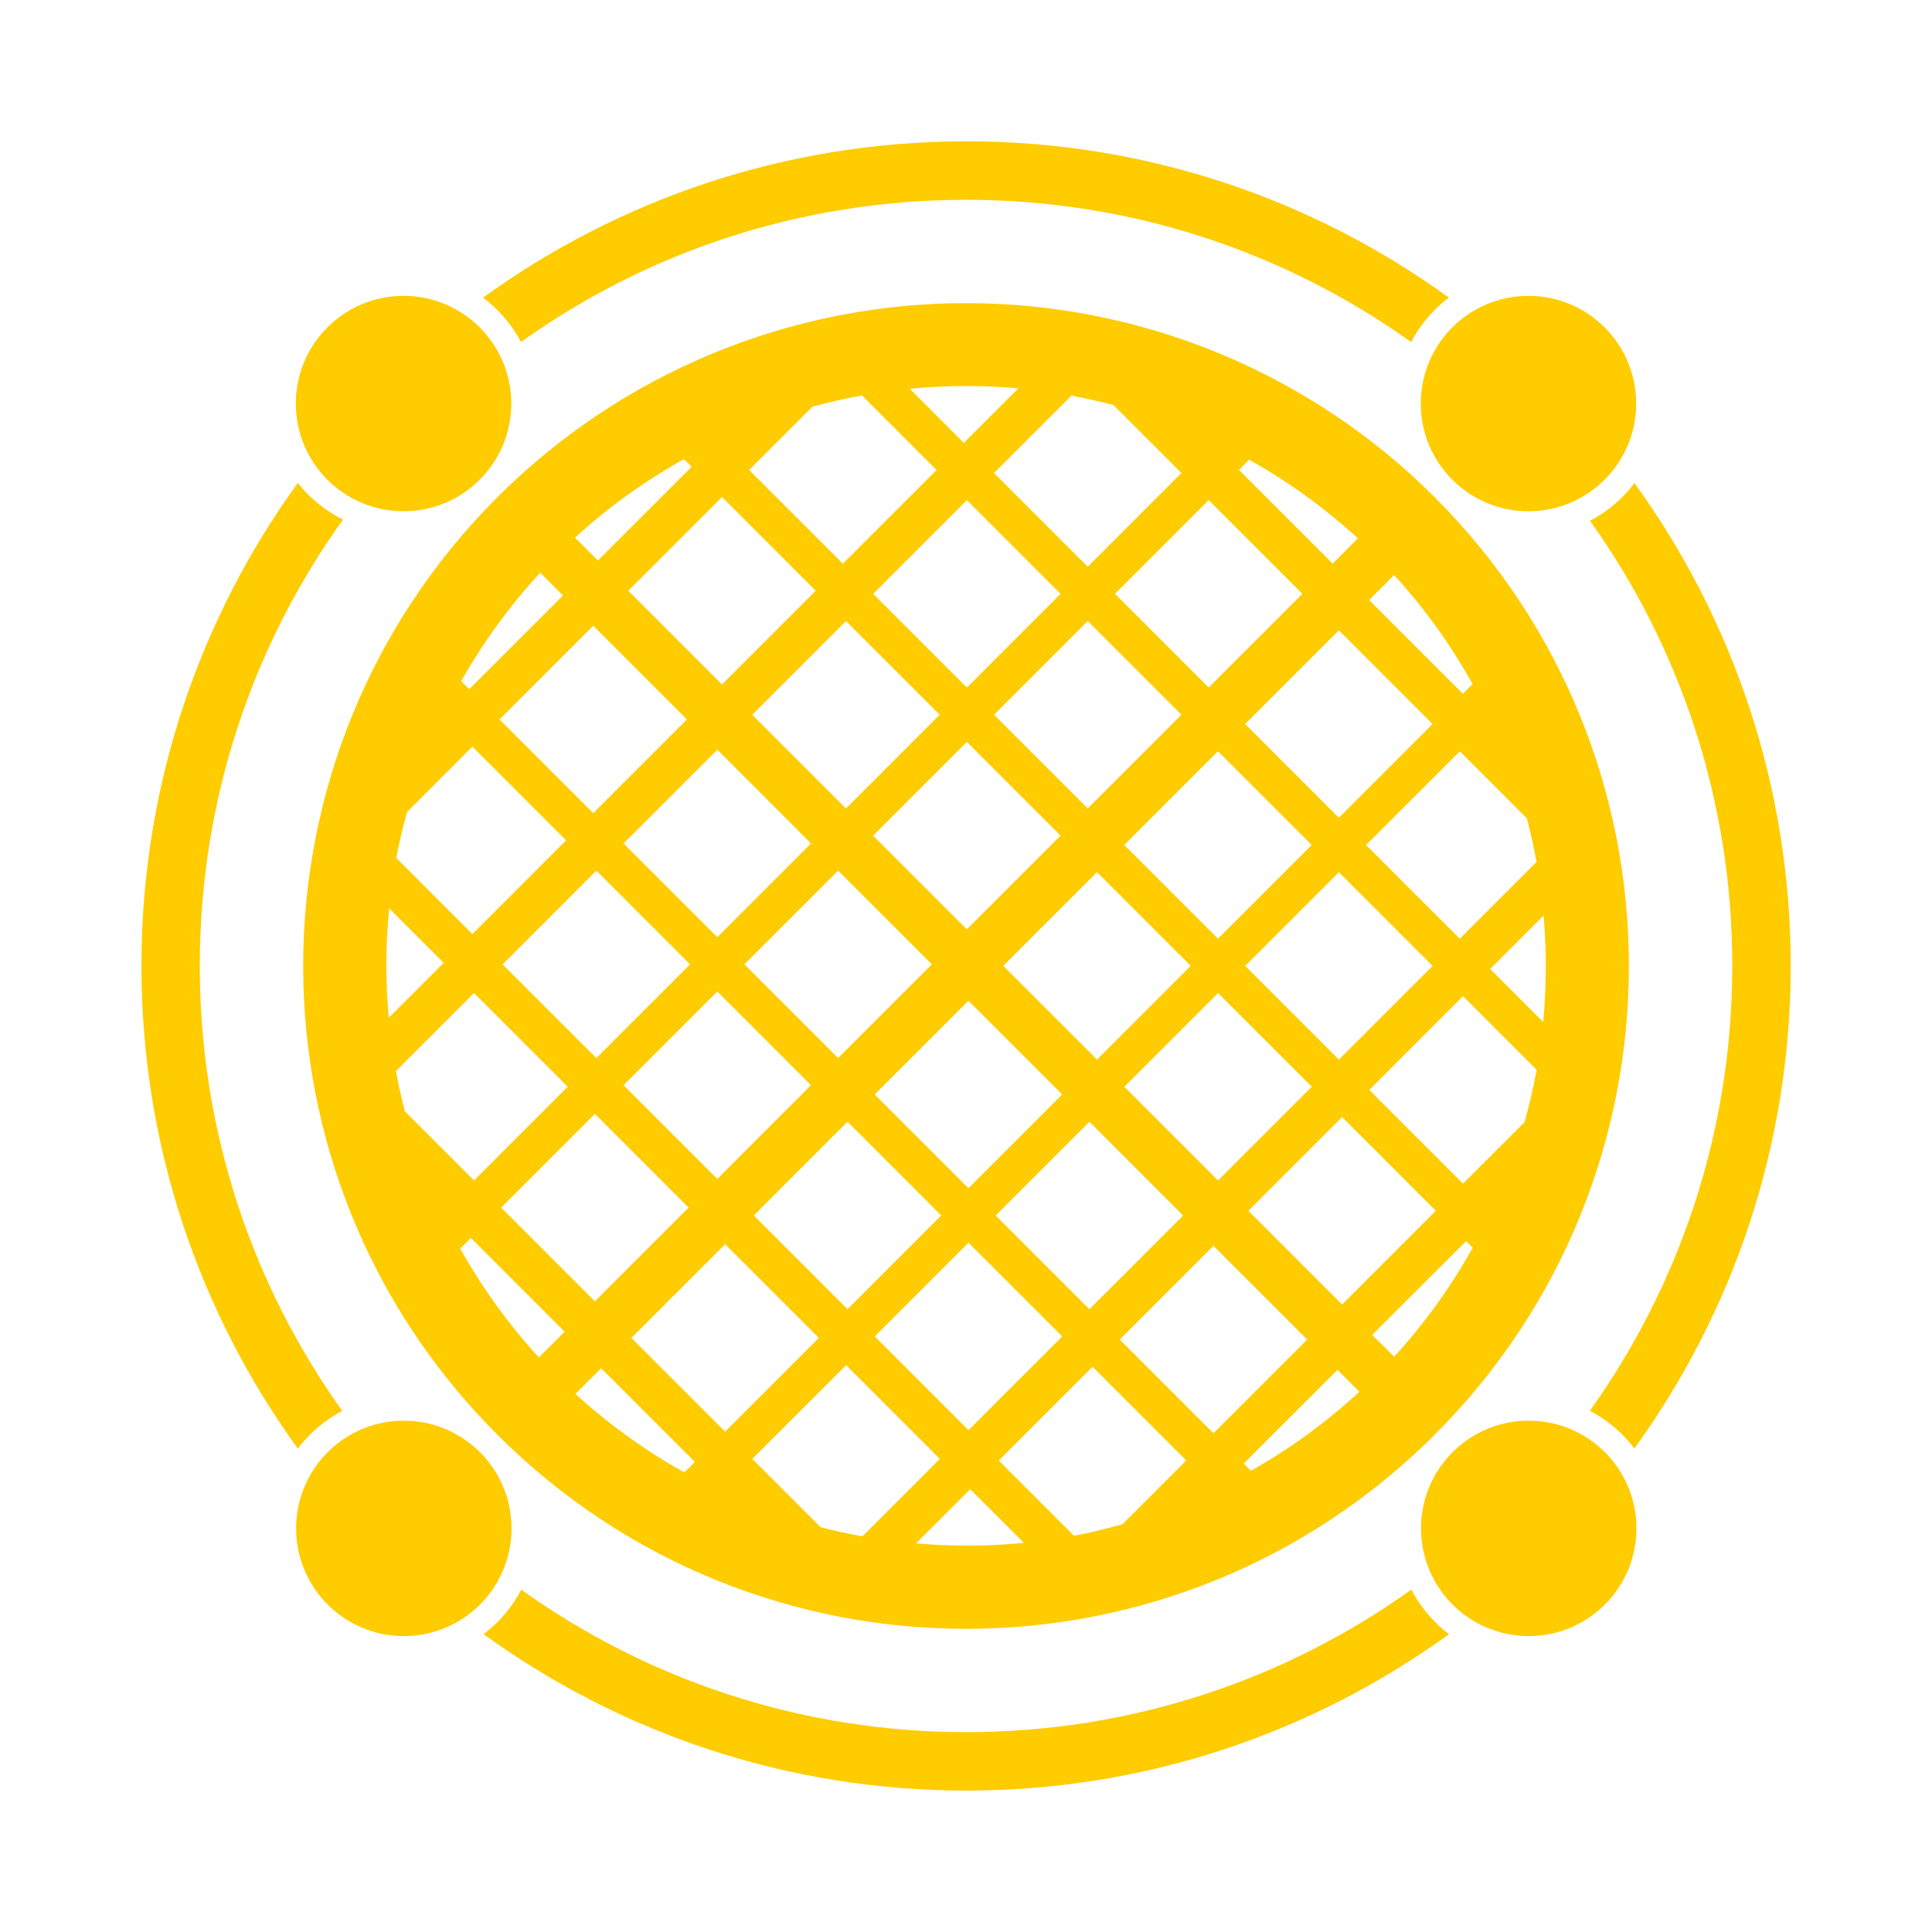 <?xml version="1.0" encoding="UTF-8" standalone="no"?>
<!-- Created with Inkscape (http://www.inkscape.org/) -->

<svg
   width="27.337mm"
   height="27.335mm"
   viewBox="0 0 27.337 27.335"
   version="1.1"
   id="svg1238"
   inkscape:version="1.1.1 (3bf5ae0d25, 2021-09-20)"
   sodipodi:docname="WFLS-5385b4.svg"
   xmlns:inkscape="http://www.inkscape.org/namespaces/inkscape"
   xmlns:sodipodi="http://sodipodi.sourceforge.net/DTD/sodipodi-0.dtd"
   xmlns="http://www.w3.org/2000/svg"
   xmlns:svg="http://www.w3.org/2000/svg">
  <sodipodi:namedview
     id="namedview1240"
     pagecolor="#ffffff"
     bordercolor="#666666"
     borderopacity="1.0"
     inkscape:pageshadow="2"
     inkscape:pageopacity="0.0"
     inkscape:pagecheckerboard="0"
     inkscape:document-units="mm"
     showgrid="false"
     fit-margin-top="2"
     fit-margin-left="2"
     fit-margin-right="2"
     fit-margin-bottom="2"
     inkscape:zoom="10.618967"
     inkscape:cx="66.296465"
     inkscape:cy="63.188818"
     inkscape:window-width="2880"
     inkscape:window-height="1706"
     inkscape:window-x="4093"
     inkscape:window-y="-11"
     inkscape:window-maximized="1"
     inkscape:current-layer="layer1" />
  <defs
     id="defs1235" />
  <g
     inkscape:label="Layer 1"
     inkscape:groupmode="layer"
     id="layer1"
     transform="translate(-62.874,-99.153)">
    <path
       id="path84284"
       style="display:inline;fill:#ffcc00;fill-opacity:1;stroke:none;stroke-width:0.165;stroke-miterlimit:4;stroke-dasharray:none;stroke-opacity:1"
       d="m 76.542,101.153 c -2.551,0 -4.912,0.821 -6.833,2.212 0.223,0.167 0.407,0.381 0.537,0.627 1.774,-1.267 3.948,-2.012 6.297,-2.012 2.35,0 4.523,0.746 6.298,2.013 0.129,-0.247 0.311,-0.461 0.534,-0.629 -1.921,-1.391 -4.281,-2.212 -6.832,-2.212 z m -7.958,2.186 c -0.842,2e-5 -1.524,0.682 -1.524,1.524 2e-5,0.842 0.682,1.524 1.524,1.524 0.842,-2e-5 1.524,-0.682 1.524,-1.524 -2e-5,-0.842 -0.682,-1.524 -1.524,-1.524 z m 15.917,0 c -0.842,2e-5 -1.524,0.682 -1.524,1.524 2e-5,0.842 0.682,1.524 1.524,1.524 0.842,-2e-5 1.524,-0.682 1.524,-1.524 -2e-5,-0.842 -0.682,-1.524 -1.524,-1.524 z m -7.958,0.103 c -2.487,3e-5 -4.873,0.988 -6.632,2.747 -3.663,3.663 -3.663,9.601 0,13.264 3.663,3.663 9.601,3.663 13.264,0 3.663,-3.663 3.663,-9.601 0,-13.264 -1.759,-1.759 -4.144,-2.747 -6.632,-2.747 z m 0.056,1.173 c 0.228,0.001 0.456,0.012 0.683,0.033 l -0.771,0.771 -0.765,-0.765 c 0.284,-0.028 0.568,-0.041 0.853,-0.039 z m -1.528,0.133 1.055,1.055 -1.326,1.326 -1.326,-1.326 0.895,-0.895 c 0.232,-0.064 0.466,-0.117 0.703,-0.16 z m 2.963,0.003 c 0.2,0.037 0.399,0.081 0.595,0.133 l 0.962,0.962 -1.326,1.326 -1.326,-1.326 z m -5.482,0.899 0.108,0.108 -1.326,1.326 -0.324,-0.324 c 0.469,-0.429 0.987,-0.801 1.542,-1.111 z m 7.996,0.007 c 0.555,0.31 1.071,0.684 1.54,1.113 l -0.357,0.358 -1.326,-1.326 z m -13.459,0.328 c -1.392,1.922 -2.214,4.283 -2.214,6.835 0,2.55 0.823,4.909 2.213,6.83 0.168,-0.222 0.383,-0.405 0.629,-0.533 -1.268,-1.775 -2.016,-3.947 -2.016,-6.296 0,-2.358 0.751,-4.538 2.026,-6.316 -0.249,-0.124 -0.467,-0.301 -0.64,-0.519 z m 18.912,0.003 c -0.167,0.222 -0.382,0.405 -0.629,0.534 1.268,1.775 2.013,3.948 2.013,6.298 0,2.349 -0.748,4.521 -2.015,6.295 0.247,0.129 0.462,0.311 0.63,0.533 1.39,-1.921 2.212,-4.279 2.212,-6.829 0,-2.55 -0.821,-4.911 -2.212,-6.832 z m -12.911,0.198 1.326,1.326 -1.326,1.326 -1.326,-1.326 z m 6.886,0.043 1.326,1.326 -1.326,1.326 -1.326,-1.326 z m -3.421,7e-4 1.326,1.326 -1.326,1.326 -1.326,-1.326 z m -6.037,1.027 0.322,0.322 -1.326,1.326 -0.114,-0.114 c 0.312,-0.553 0.687,-1.068 1.118,-1.535 z m 12.082,0.033 c 0.429,0.469 0.801,0.987 1.111,1.542 l -0.138,0.138 -1.326,-1.326 z m -4.335,0.65 1.326,1.326 -1.326,1.326 -1.326,-1.326 z m -3.421,8.6e-4 1.326,1.326 -1.326,1.326 -1.326,-1.326 z m -3.576,0.066 1.326,1.326 -1.326,1.326 -1.326,-1.326 z m 10.55,0.065 1.326,1.326 -1.326,1.326 -1.326,-1.326 z m -5.264,1.579 1.326,1.326 -1.326,1.326 -1.326,-1.326 z m -6.996,0.067 1.326,1.326 -1.326,1.326 -1.077,-1.077 c 0.042,-0.219 0.093,-0.436 0.153,-0.651 z m 3.466,0.044 1.326,1.326 -1.326,1.326 -1.326,-1.326 z m 7.084,0.021 1.326,1.326 -1.326,1.326 -1.326,-1.326 z m 3.422,8.7e-4 0.949,0.949 c 0.053,0.204 0.099,0.41 0.136,0.617 l -1.086,1.086 -1.326,-1.326 z m -8.797,1.688 1.326,1.326 -1.326,1.326 -1.326,-1.326 z m -3.421,7e-4 1.326,1.326 -1.326,1.326 -1.326,-1.326 z m 7.084,0.021 1.326,1.326 -1.326,1.326 -1.326,-1.326 z m 3.423,8.7e-4 1.326,1.326 -1.326,1.326 -1.326,-1.326 z m -13.438,0.512 0.771,0.771 -0.777,0.777 c -0.047,-0.515 -0.045,-1.033 0.006,-1.548 z m 16.334,0.102 c 0.044,0.501 0.042,1.005 -0.006,1.506 l -0.75,-0.75 z m -11.692,1.074 1.326,1.326 -1.326,1.326 -1.326,-1.326 z m -3.442,0.022 1.326,1.326 -1.326,1.326 -0.978,-0.978 c -0.049,-0.188 -0.092,-0.378 -0.127,-0.57 z m 10.528,0 1.326,1.326 -1.326,1.326 -1.326,-1.326 z m 3.466,0.044 1.042,1.042 c -0.046,0.25 -0.103,0.497 -0.172,0.741 l -0.87,0.87 -1.326,-1.326 z m -6.998,0.065 1.326,1.326 -1.326,1.326 -1.326,-1.326 z m -5.286,1.601 1.326,1.326 -1.326,1.326 -1.326,-1.326 z m 10.573,0.045 1.326,1.326 -1.326,1.326 -1.326,-1.326 z m -6.998,0.066 1.326,1.326 -1.326,1.326 -1.326,-1.326 z m 3.423,8.6e-4 1.326,1.326 -1.326,1.326 -1.326,-1.326 z m -8.752,1.644 1.326,1.326 -0.364,0.364 c -0.429,-0.468 -0.803,-0.985 -1.113,-1.54 z m 14.082,0.045 0.093,0.093 c -0.309,0.555 -0.682,1.073 -1.111,1.542 L 82.29,118.041 Z m -7.041,0.022 1.326,1.326 -1.326,1.326 -1.326,-1.326 z m -3.444,0.021 1.326,1.326 -1.326,1.326 -1.326,-1.326 z m 6.91,0.023 1.326,1.326 -1.326,1.326 -1.326,-1.326 z m -5.198,1.689 1.326,1.326 -1.096,1.096 c -0.198,-0.036 -0.396,-0.08 -0.591,-0.13 l -0.966,-0.966 z m 3.487,0.022 1.326,1.326 -0.902,0.902 c -0.226,0.064 -0.455,0.119 -0.686,0.164 l -1.065,-1.065 z m -6.953,0.021 1.326,1.326 -0.148,0.148 c -0.555,-0.309 -1.073,-0.682 -1.542,-1.111 z m 10.419,0.023 0.31,0.31 c -0.467,0.431 -0.982,0.806 -1.535,1.118 l -0.102,-0.102 z m -13.211,0.719 c -0.842,2e-5 -1.524,0.682 -1.524,1.524 2e-5,0.842 0.682,1.524 1.524,1.524 0.842,-2e-5 1.524,-0.682 1.524,-1.524 -2e-5,-0.842 -0.682,-1.524 -1.524,-1.524 z m 15.917,0 c -0.842,3e-5 -1.524,0.682 -1.524,1.524 2e-5,0.842 0.682,1.524 1.524,1.524 0.842,-1e-5 1.524,-0.682 1.524,-1.524 -2e-5,-0.842 -0.682,-1.524 -1.524,-1.524 z m -7.903,0.97 0.759,0.759 c -0.507,0.05 -1.018,0.052 -1.525,0.007 z m 6.241,1.421 c -1.775,1.268 -3.947,2.016 -6.297,2.016 -2.35,0 -4.522,-0.748 -6.296,-2.016 -0.129,0.247 -0.311,0.462 -0.533,0.63 1.921,1.391 4.279,2.213 6.83,2.213 2.55,0 4.909,-0.823 6.83,-2.213 -0.222,-0.168 -0.404,-0.383 -0.533,-0.63 z"
       sodipodi:nodetypes="sccsccsssssssssssssssssscccsscccccccccccccccccccccccsccsccccsccsccccccccccccccccccccccccccccccccccccccccccccccccccccccccccccccccccccccccccccccccccccccccccccccccccccccccccccccccccccccccccccccccccccccccccccccccccccccccccccccccccccccccccccccccccccccccccccccccccccsssssssssscccccsccscc" />
  </g>
</svg>
